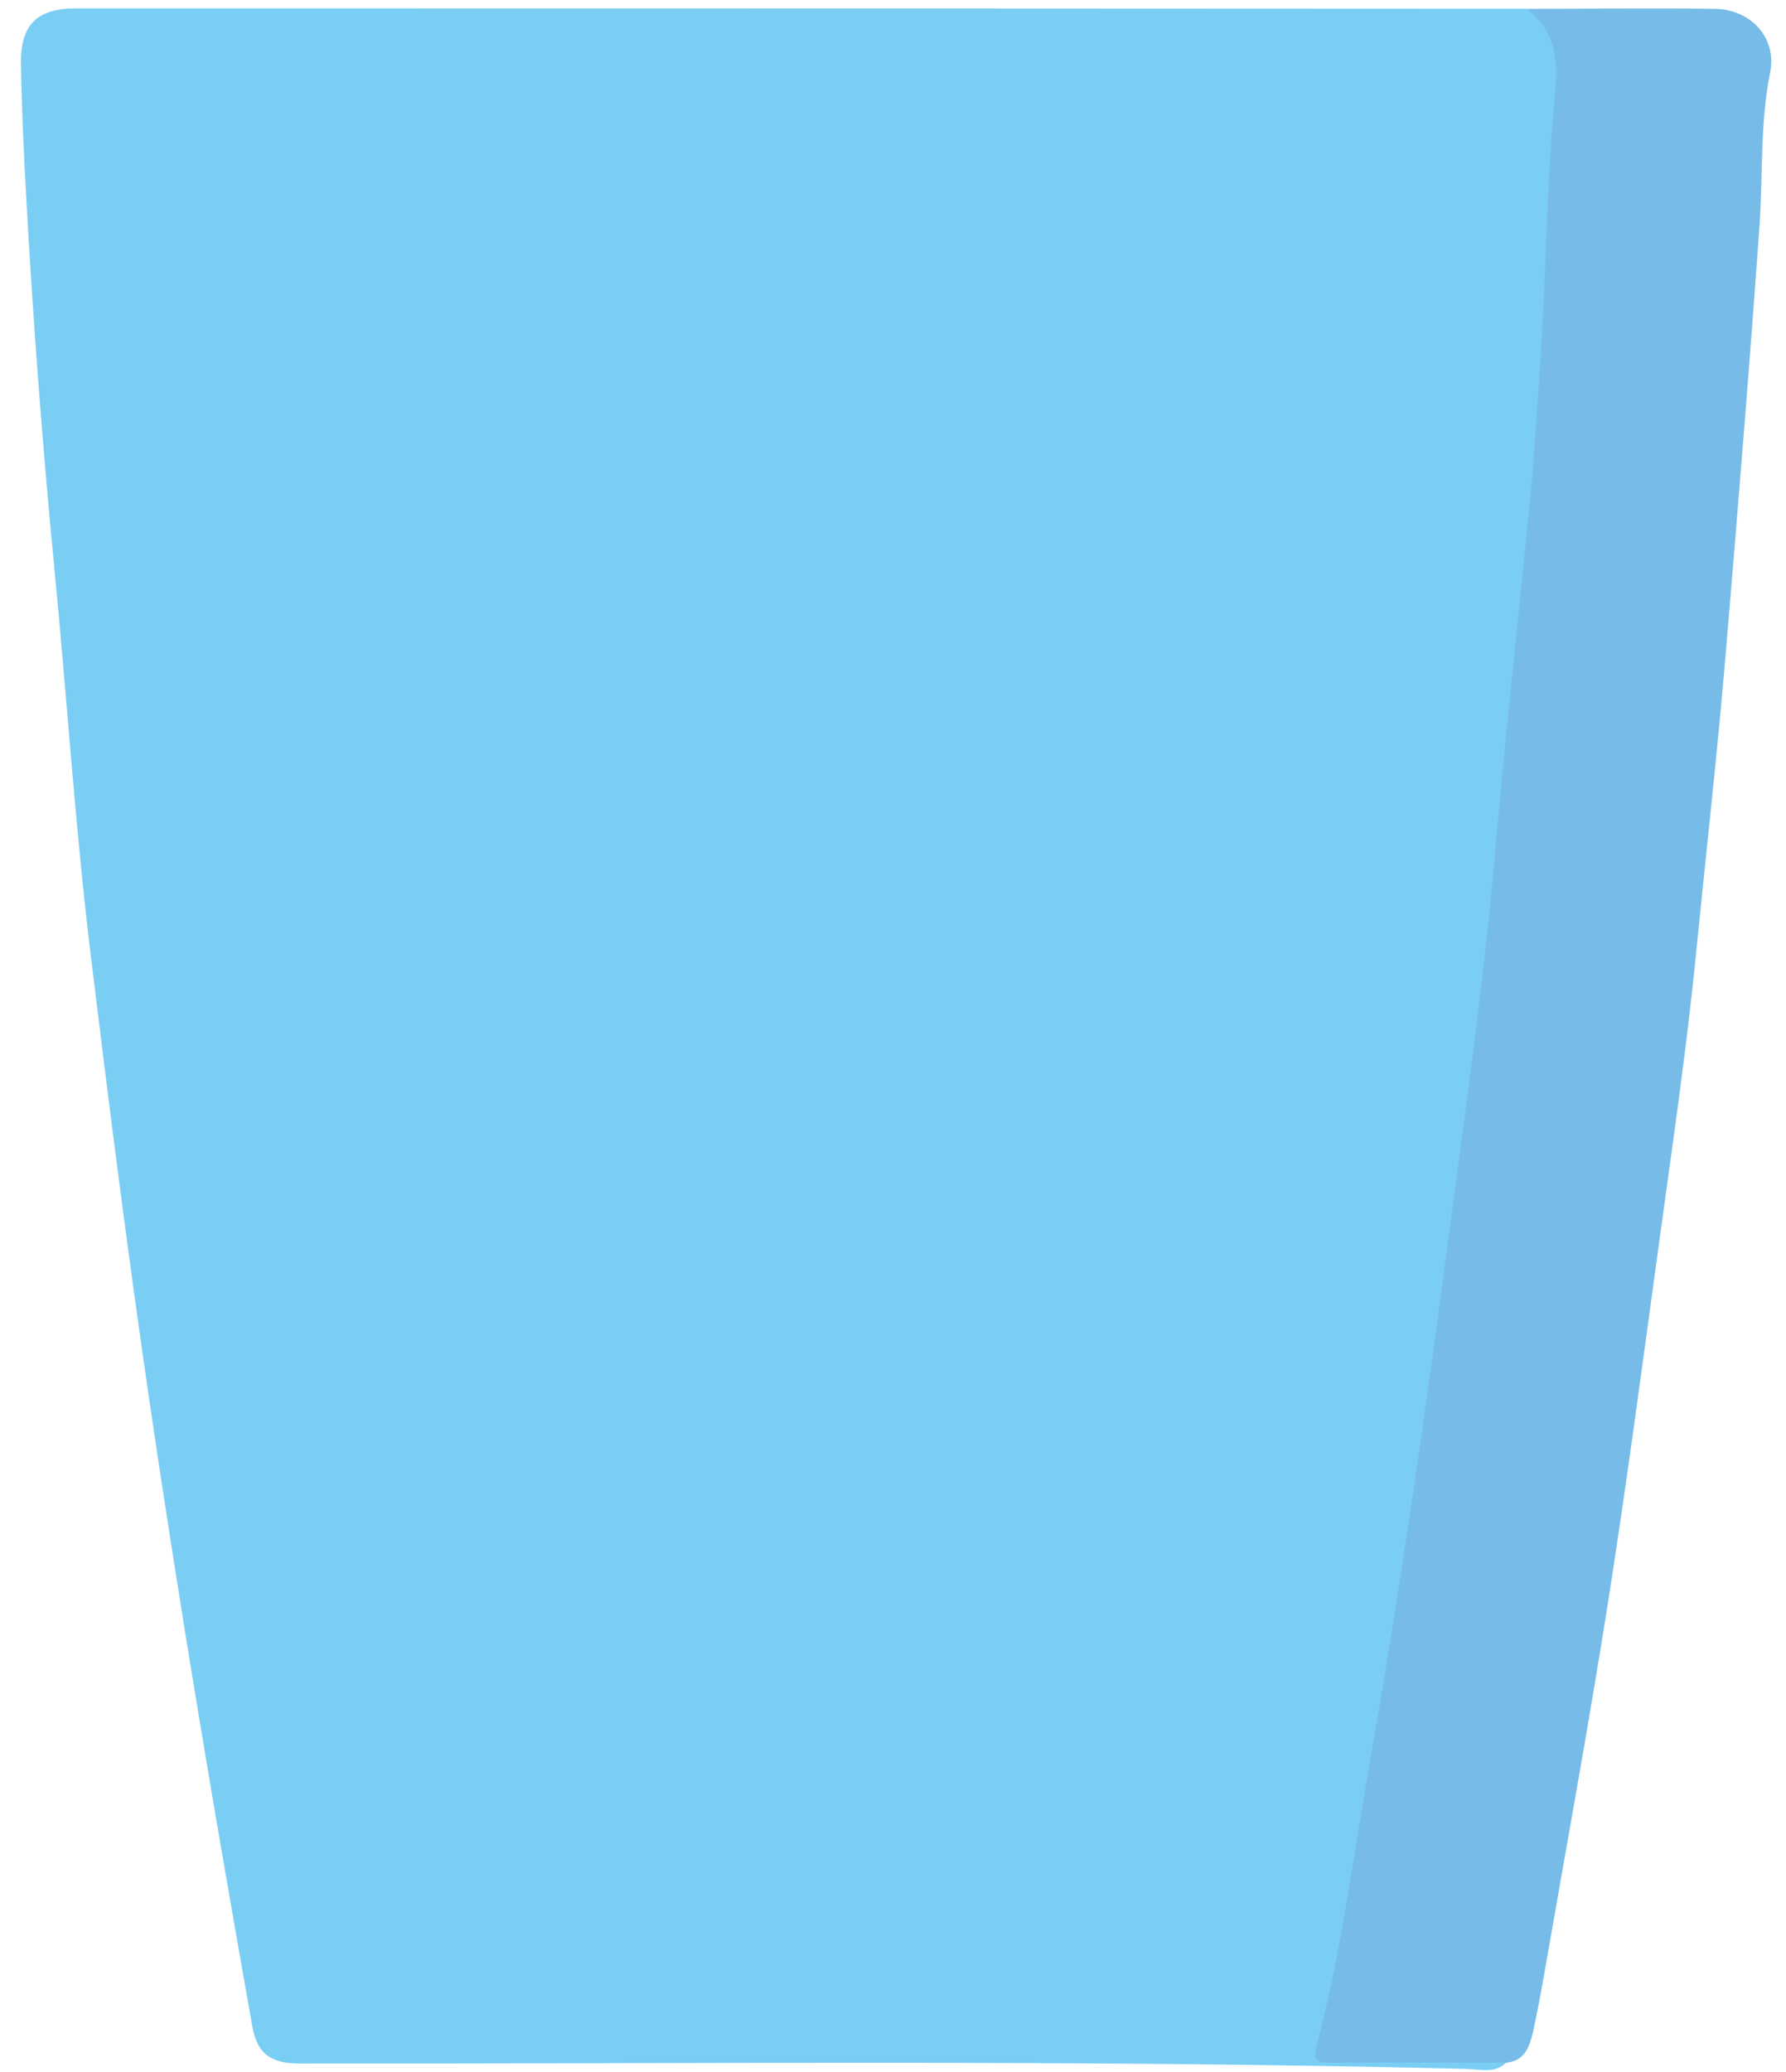 <svg width="25" height="29" viewBox="0 0 25 29" fill="none" xmlns="http://www.w3.org/2000/svg">
<path d="M21.08 28.872C20.919 29.025 20.717 28.962 20.535 28.957C15.09 28.822 9.643 28.888 4.197 28.881C3.789 28.881 3.598 28.75 3.529 28.345C3.012 25.436 2.519 22.525 2.091 19.602C1.785 17.521 1.522 15.436 1.267 13.345C1.053 11.579 0.94 9.802 0.768 8.031C0.599 6.289 0.466 4.545 0.369 2.798C0.333 2.163 0.304 1.527 0.293 0.893C0.285 0.349 0.516 0.117 1.063 0.117C7.83 0.117 14.598 0.119 21.367 0.123C21.844 0.358 21.941 0.536 21.92 1.034C21.83 3.238 21.686 5.438 21.489 7.634C21.172 11.131 20.807 14.624 20.321 18.105C19.84 21.555 19.302 24.996 18.635 28.416C18.58 28.699 18.688 28.735 18.924 28.731C19.447 28.721 19.971 28.723 20.495 28.731C20.7 28.741 20.915 28.711 21.08 28.872Z" fill="#7ACEF4"/>
<path d="M21.08 28.87C20.27 28.87 19.461 28.864 18.651 28.87C18.411 28.87 18.378 28.835 18.443 28.584C18.775 27.313 18.936 26.009 19.165 24.717C19.395 23.426 19.596 22.131 19.789 20.834C19.978 19.568 20.146 18.299 20.315 17.03C20.474 15.838 20.637 14.647 20.774 13.451C20.893 12.409 20.973 11.362 21.079 10.318C21.198 9.12 21.329 7.923 21.443 6.726C21.486 6.264 21.505 5.801 21.542 5.339C21.642 3.982 21.642 2.616 21.77 1.261C21.814 0.772 21.747 0.422 21.371 0.124C22.245 0.124 23.119 0.111 23.992 0.124C24.505 0.124 24.875 0.528 24.778 1.013C24.636 1.72 24.678 2.436 24.63 3.145C24.488 5.152 24.324 7.153 24.155 9.162C24.037 10.566 23.878 11.965 23.739 13.366C23.6 14.767 23.391 16.157 23.202 17.551C22.978 19.191 22.76 20.83 22.503 22.465C22.23 24.191 21.915 25.909 21.615 27.632C21.568 27.905 21.515 28.18 21.456 28.451C21.407 28.651 21.341 28.849 21.08 28.87Z" fill="#77BCE8"/>
</svg>
